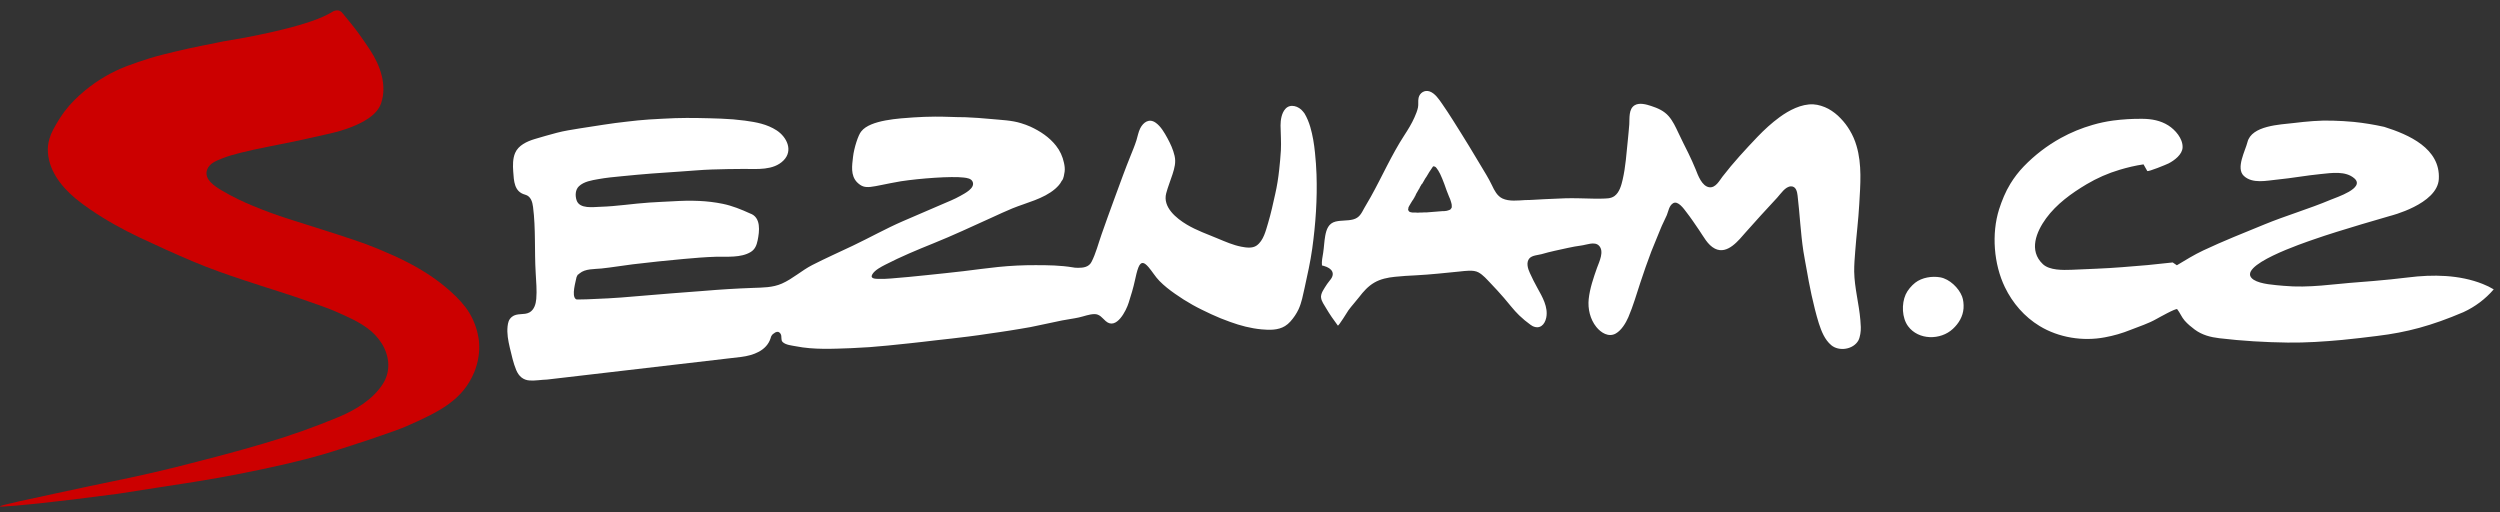 <svg width="161" height="33" viewBox="0 0 161 33" fill="none" xmlns="http://www.w3.org/2000/svg">
<rect x="0" y="0" width="161" height="33" fill="#333333" stroke="none"/>
<g id="Group">
<path id="Vector" fill-rule="evenodd" clip-rule="evenodd" d="M15.759 2.427C14.857 2.571 13.958 2.739 13.064 2.931C12.472 3.056 11.881 3.172 11.297 3.319C10.759 3.454 10.206 3.574 9.678 3.741C9.168 3.898 8.664 4.07 8.165 4.258C7.189 4.633 6.28 5.163 5.473 5.828C4.983 6.237 4.526 6.681 4.143 7.193C3.879 7.558 3.64 7.94 3.429 8.339C3.225 8.719 3.085 9.17 3.08 9.606C3.073 10.889 3.893 11.963 4.836 12.761C5.146 13.021 5.476 13.261 5.811 13.49C6.803 14.171 7.884 14.77 8.982 15.291C10.114 15.827 11.255 16.341 12.409 16.831C13.5 17.292 14.615 17.683 15.741 18.055C16.065 18.161 16.392 18.267 16.716 18.373C17.736 18.71 18.779 19.021 19.791 19.386C20.422 19.613 21.094 19.825 21.724 20.108C22.378 20.402 23.058 20.695 23.635 21.117C24.023 21.393 24.352 21.743 24.602 22.148C24.845 22.548 24.996 23.006 25.007 23.473C25.018 23.921 24.893 24.362 24.647 24.737C24.015 25.72 22.913 26.391 21.851 26.838C20.262 27.503 18.637 28.079 16.983 28.562C16.04 28.837 15.097 29.109 14.148 29.355C13.194 29.601 12.222 29.86 11.258 30.1C10.298 30.341 9.337 30.557 8.373 30.764C7.821 30.881 7.264 30.997 6.715 31.111C6.385 31.176 6.061 31.246 5.73 31.317C5.04 31.466 4.35 31.614 3.658 31.761C2.87 31.934 2.081 32.102 1.293 32.273C1.063 32.323 0.835 32.383 0.606 32.434C0.402 32.481 -0.361 32.657 0.205 32.623C0.994 32.58 3.098 32.397 7.595 31.799C9.225 31.532 10.861 31.302 12.493 31.037C14.526 30.712 16.548 30.315 18.553 29.847C19.127 29.712 19.696 29.568 20.267 29.414C20.644 29.31 21.017 29.202 21.386 29.087C22.963 28.602 25.492 27.745 26.091 27.486C28.378 26.491 29.803 25.742 30.546 23.959C30.799 23.326 30.919 22.618 30.841 21.939C30.763 21.306 30.554 20.696 30.226 20.149C29.912 19.633 29.484 19.192 29.036 18.785C28.202 18.03 27.266 17.421 26.267 16.904C25.983 16.757 25.696 16.618 25.405 16.487C25.044 16.324 24.68 16.166 24.314 16.014C23.798 15.805 23.276 15.611 22.748 15.436C21.375 14.969 19.982 14.552 18.603 14.105C17.822 13.856 17.051 13.575 16.294 13.261C15.974 13.129 15.659 12.988 15.348 12.837C14.982 12.661 14.626 12.468 14.274 12.262C13.841 12.002 13.133 11.556 13.331 10.949C13.469 10.517 13.943 10.348 14.331 10.193C14.69 10.049 15.069 9.948 15.443 9.851C16.583 9.56 17.747 9.364 18.898 9.121C19.237 9.05 19.574 8.976 19.911 8.899C20.809 8.69 21.735 8.534 22.59 8.196C23.325 7.909 24.268 7.451 24.543 6.65C24.937 5.485 24.489 4.224 23.846 3.241C23.613 2.888 23.374 2.54 23.128 2.196C22.79 1.727 22.416 1.285 22.051 0.838C21.886 0.635 21.685 0.651 21.516 0.703C21.291 0.779 20.675 1.494 15.759 2.427Z" fill="#CC0000"/>
<path id="Vector_2" fill-rule="evenodd" clip-rule="evenodd" d="M91.132 12.643L91.198 12.489L91.276 12.357L91.343 12.236L91.409 12.131L91.455 12.029L91.504 11.952L91.543 11.877L91.592 11.831L91.712 11.624L91.782 11.5L91.866 11.378L92.046 11.077L92.156 10.915L92.268 10.746L92.296 10.718L92.335 10.708L92.419 10.738L92.461 10.765L92.518 10.831L92.63 10.992L92.747 11.206L92.877 11.5L93.014 11.85L93.165 12.274L93.194 12.348L93.243 12.472L93.306 12.633L93.394 12.839L93.405 12.878L93.422 12.925L93.451 13.019L93.471 13.094L93.489 13.171V13.227L93.5 13.284L93.489 13.301V13.377L93.433 13.452L93.395 13.499L93.299 13.537L93.172 13.576L93.014 13.595H92.915L92.821 13.603L91.884 13.678H91.705L91.564 13.689H91.416L91.304 13.697L91.188 13.689H90.969L90.864 13.67L90.797 13.651L90.741 13.614L90.708 13.566L90.681 13.499L90.695 13.435L90.708 13.348L90.758 13.254L90.829 13.132L90.892 13.028L90.948 12.934L91.005 12.858L91.047 12.783L91.086 12.726L91.103 12.67L91.132 12.643ZM85.134 17.094C85.134 17.094 85.269 17.128 85.269 17.13C85.779 17.275 86.029 17.615 85.639 18.061C85.516 18.203 85.417 18.362 85.317 18.517L85.233 18.658C85.149 18.797 85.086 18.927 85.072 19.091L85.079 19.178C85.103 19.405 85.287 19.649 85.399 19.844C85.634 20.243 85.881 20.599 86.156 20.966C86.198 21.025 86.799 20.04 86.838 19.984C87.053 19.688 87.303 19.427 87.525 19.137C87.802 18.775 88.106 18.431 88.507 18.199C88.908 17.966 89.368 17.874 89.83 17.826C90.287 17.775 90.744 17.754 91.198 17.73C92.133 17.681 93.063 17.577 93.992 17.486C94.352 17.451 94.883 17.363 95.206 17.538C95.52 17.707 95.759 17.999 96.002 18.25C96.293 18.554 96.579 18.865 96.853 19.183C97.181 19.558 97.473 19.96 97.835 20.308C98.063 20.529 98.3 20.725 98.56 20.912L98.694 20.998C99.155 21.225 99.478 20.926 99.577 20.464C99.718 19.781 99.327 19.117 99.007 18.542C98.832 18.227 98.67 17.906 98.522 17.578C98.395 17.31 98.268 16.896 98.493 16.639C98.67 16.442 99.031 16.432 99.271 16.369C99.555 16.294 99.834 16.208 100.119 16.152C100.689 16.035 101.255 15.884 101.836 15.811C102.16 15.773 102.691 15.535 102.969 15.816C103.335 16.179 102.987 16.864 102.846 17.253C102.617 17.902 102.385 18.574 102.312 19.261C102.248 19.887 102.402 20.559 102.804 21.058C103.099 21.426 103.596 21.742 104.06 21.476C104.43 21.261 104.7 20.805 104.866 20.426C105.176 19.703 105.39 18.952 105.636 18.207C105.858 17.537 106.088 16.868 106.341 16.205C106.527 15.723 106.741 15.248 106.928 14.766C107.048 14.453 107.213 14.162 107.344 13.853C107.449 13.593 107.485 13.254 107.744 13.09C108.061 12.894 108.451 13.462 108.603 13.661C108.892 14.031 109.149 14.418 109.413 14.805C109.704 15.222 109.968 15.774 110.44 16.012C111.253 16.426 111.981 15.46 112.439 14.941C112.756 14.587 113.076 14.222 113.403 13.867C113.751 13.487 114.107 13.11 114.452 12.729C114.677 12.486 114.972 12.008 115.342 12.001C115.662 11.996 115.736 12.342 115.764 12.59C115.906 13.778 115.958 14.985 116.137 16.176C116.207 16.619 116.295 17.059 116.373 17.499L116.485 18.121C116.542 18.416 116.602 18.712 116.665 19.006C116.802 19.616 116.947 20.226 117.133 20.823C117.298 21.328 117.509 21.875 117.933 22.23C118.435 22.651 119.357 22.51 119.681 21.922C119.747 21.799 119.776 21.649 119.804 21.511C119.86 21.218 119.832 20.912 119.808 20.618C119.723 19.57 119.428 18.547 119.41 17.489C119.406 17.053 119.442 16.621 119.476 16.186C119.55 15.173 119.681 14.163 119.736 13.148C119.808 11.907 119.92 10.595 119.558 9.385C119.457 9.036 119.311 8.702 119.124 8.391C118.96 8.113 118.763 7.855 118.537 7.623C118.307 7.377 118.04 7.17 117.746 7.007C117.464 6.856 117.098 6.736 116.778 6.72C116.008 6.682 115.209 7.105 114.606 7.546C114.092 7.921 113.628 8.349 113.188 8.806C112.407 9.626 111.622 10.474 110.929 11.374C110.728 11.636 110.485 12.11 110.081 12.06C109.603 11.997 109.348 11.285 109.201 10.909C109.055 10.555 108.898 10.205 108.729 9.861C108.512 9.423 108.29 8.989 108.083 8.545C107.91 8.178 107.734 7.795 107.466 7.486C107.16 7.136 106.766 6.966 106.33 6.823C106.021 6.723 105.58 6.596 105.278 6.775C104.873 7.014 104.951 7.616 104.926 8.005C104.901 8.353 104.863 8.69 104.831 9.038C104.743 9.877 104.691 10.741 104.5 11.564C104.416 11.929 104.293 12.389 103.975 12.623C103.729 12.804 103.419 12.78 103.135 12.792C102.902 12.802 102.667 12.795 102.43 12.788C101.895 12.777 101.361 12.755 100.826 12.769C100.369 12.783 99.908 12.811 99.447 12.828C99.038 12.845 98.627 12.885 98.215 12.885C97.754 12.911 97.191 12.985 96.758 12.783C96.417 12.622 96.234 12.257 96.082 11.933C95.864 11.473 95.587 11.041 95.326 10.603C95.09 10.213 94.862 9.819 94.622 9.432C94.278 8.873 93.936 8.318 93.584 7.765C93.354 7.399 93.116 7.037 92.87 6.682C92.669 6.394 92.415 6.006 92.063 5.886C91.741 5.775 91.423 5.986 91.357 6.302C91.311 6.507 91.36 6.717 91.318 6.922C91.272 7.139 91.184 7.353 91.093 7.557C90.914 7.966 90.674 8.349 90.431 8.724C89.615 9.979 89.006 11.372 88.278 12.677C88.14 12.92 87.996 13.159 87.858 13.402C87.672 13.742 87.55 14.024 87.141 14.132C86.774 14.228 86.381 14.179 86.011 14.269C85.555 14.382 85.42 14.772 85.343 15.194C85.279 15.552 85.269 15.917 85.213 16.277C85.17 16.538 85.107 16.831 85.134 17.094ZM35.239 24.443C34.863 24.455 34.489 24.525 34.117 24.504C33.681 24.479 33.406 24.217 33.245 23.834C33.054 23.377 32.946 22.859 32.829 22.379C32.724 21.925 32.639 21.479 32.688 21.015C32.72 20.763 32.759 20.579 32.966 20.405C33.294 20.137 33.751 20.311 34.096 20.12C34.406 19.948 34.508 19.574 34.536 19.249C34.585 18.703 34.525 18.118 34.498 17.57C34.413 16.162 34.508 14.726 34.328 13.327C34.289 13.004 34.184 12.633 33.821 12.538C33.103 12.348 33.096 11.645 33.051 11.038C33.023 10.657 33.019 10.209 33.174 9.851C33.381 9.361 33.934 9.107 34.42 8.959C34.891 8.815 35.37 8.683 35.849 8.554C36.334 8.424 36.837 8.353 37.333 8.269C37.844 8.184 38.354 8.111 38.868 8.032C39.368 7.955 39.867 7.887 40.374 7.833C40.846 7.78 41.32 7.723 41.795 7.695C42.352 7.663 42.914 7.63 43.471 7.609C43.97 7.588 44.469 7.598 44.966 7.601C45.463 7.605 45.955 7.626 46.448 7.641C46.955 7.659 47.468 7.701 47.968 7.768C48.696 7.866 49.389 7.991 50.016 8.396C50.666 8.821 51.1 9.692 50.456 10.336C49.805 10.987 48.756 10.879 47.912 10.879C47.22 10.881 46.527 10.893 45.836 10.916C45.17 10.937 44.505 11.005 43.836 11.046C43.217 11.084 42.601 11.128 41.979 11.175C41.338 11.224 40.694 11.285 40.053 11.348C39.543 11.396 39.03 11.445 38.526 11.537C38.104 11.613 37.608 11.688 37.284 11.994C37.045 12.222 37.034 12.602 37.133 12.9C37.326 13.474 38.207 13.328 38.671 13.317C39.727 13.286 40.771 13.113 41.824 13.044C42.309 13.011 42.792 12.993 43.273 12.966C43.858 12.931 44.438 12.912 45.026 12.94C45.539 12.964 46.043 13.023 46.546 13.126C47.162 13.253 47.736 13.487 48.302 13.745C49.027 13.994 48.911 14.9 48.791 15.483C48.728 15.788 48.626 16.057 48.347 16.228C47.714 16.614 46.817 16.517 46.109 16.535C45.413 16.555 44.713 16.616 44.02 16.678C42.926 16.781 41.831 16.888 40.74 17.023C40.071 17.106 39.403 17.221 38.735 17.291C38.283 17.339 37.692 17.294 37.323 17.608L37.256 17.666L37.207 17.693L37.172 17.759L37.129 17.846C37.08 18.124 36.791 19.04 37.08 19.26L37.14 19.287H37.235C37.601 19.289 37.963 19.268 38.329 19.252C38.885 19.228 39.441 19.206 40.001 19.16C41.071 19.074 42.14 18.987 43.21 18.895C43.907 18.834 44.625 18.795 45.328 18.733C46.382 18.643 47.438 18.579 48.496 18.541C49.136 18.516 49.752 18.526 50.353 18.263C51.05 17.956 51.628 17.418 52.31 17.068C53.172 16.628 54.055 16.235 54.928 15.82C55.998 15.311 57.043 14.724 58.131 14.251C58.968 13.889 59.809 13.529 60.647 13.167C61.052 12.993 61.466 12.83 61.853 12.611C62.121 12.457 62.814 12.121 62.638 11.705C62.547 11.49 62.269 11.459 62.065 11.434C61.263 11.338 59.25 11.486 58.017 11.674C56.022 12.018 55.744 12.277 55.189 11.733C54.766 11.286 54.872 10.656 54.935 10.103C54.998 9.535 55.274 8.674 55.467 8.46C56.044 7.713 57.947 7.626 58.834 7.561C59.292 7.529 59.756 7.516 60.217 7.511C60.865 7.506 61.509 7.549 62.153 7.549C62.711 7.572 63.268 7.61 63.824 7.664C64.458 7.727 65.151 7.742 65.767 7.937C65.968 8.002 66.168 8.067 66.358 8.156C66.995 8.45 67.575 8.834 68.008 9.383C68.266 9.708 68.434 10.082 68.519 10.484C68.561 10.676 68.589 10.866 68.561 11.062C68.54 11.207 68.497 11.495 68.406 11.61L68.368 11.658C68.279 11.85 68.11 12.022 67.956 12.159C67.202 12.812 66.105 13.05 65.196 13.421C64.746 13.605 64.303 13.817 63.859 14.017C62.613 14.579 61.379 15.162 60.108 15.672C59.063 16.094 58.021 16.527 57.019 17.043C56.743 17.186 56.343 17.389 56.177 17.666C56.012 17.957 56.371 17.956 56.603 17.961C56.856 17.969 57.114 17.954 57.371 17.935C58.141 17.874 58.911 17.801 59.686 17.718C60.474 17.63 61.27 17.561 62.059 17.462C62.801 17.368 63.543 17.273 64.282 17.193C65.082 17.112 65.885 17.073 66.689 17.076C67.502 17.076 68.293 17.086 69.096 17.219L69.215 17.238L69.427 17.248C69.765 17.248 70.12 17.203 70.292 16.868C70.574 16.325 70.736 15.67 70.94 15.095C71.2 14.349 71.471 13.605 71.742 12.863C71.777 12.761 71.816 12.658 71.855 12.555C72.164 11.716 72.467 10.872 72.804 10.043C72.938 9.708 73.079 9.376 73.188 9.03C73.269 8.772 73.308 8.509 73.431 8.262C73.635 7.866 74.005 7.61 74.42 7.899C74.755 8.132 74.983 8.537 75.177 8.888C75.377 9.258 75.55 9.626 75.644 10.039C75.74 10.454 75.638 10.823 75.511 11.221C75.381 11.629 75.212 12.034 75.103 12.449C74.867 13.341 75.754 14.061 76.436 14.467C77.052 14.835 77.76 15.085 78.421 15.36C78.917 15.567 79.413 15.785 79.938 15.887C80.251 15.947 80.649 16.009 80.927 15.813C81.377 15.49 81.514 14.858 81.666 14.361C81.849 13.749 81.985 13.122 82.123 12.498C82.242 11.981 82.323 11.457 82.38 10.93C82.426 10.515 82.464 10.098 82.489 9.682C82.516 9.141 82.475 8.62 82.467 8.081C82.467 7.734 82.531 7.284 82.778 7.013C83.094 6.654 83.644 6.838 83.911 7.179C83.918 7.186 84.009 7.303 84.009 7.303C84.172 7.574 84.29 7.871 84.381 8.173C84.54 8.716 84.629 9.274 84.685 9.834C84.734 10.295 84.766 10.758 84.783 11.222C84.839 12.823 84.727 14.427 84.508 16.012C84.389 16.868 84.199 17.7 84.016 18.542C83.911 19.004 83.829 19.48 83.629 19.915C83.492 20.204 83.312 20.472 83.098 20.709C82.995 20.823 82.884 20.918 82.756 20.998C82.316 21.271 81.742 21.26 81.243 21.211C80.547 21.147 79.878 20.97 79.223 20.732C78.811 20.587 78.406 20.422 78.009 20.238C77.604 20.047 77.196 19.855 76.806 19.636C76.412 19.415 76.03 19.174 75.662 18.913C75.31 18.668 74.965 18.396 74.667 18.092C74.402 17.824 74.205 17.48 73.959 17.196C73.695 16.897 73.491 16.797 73.318 17.209C73.213 17.477 73.157 17.757 73.093 18.039C72.988 18.531 72.84 19.019 72.685 19.499C72.538 19.974 71.9 21.291 71.207 20.678C70.982 20.479 70.82 20.224 70.482 20.228C70.138 20.233 69.81 20.372 69.475 20.445C69.123 20.523 68.758 20.565 68.399 20.636C67.72 20.773 67.04 20.93 66.365 21.064C65.914 21.15 65.464 21.213 65.017 21.29C64.585 21.363 64.148 21.418 63.712 21.483C63.262 21.549 62.814 21.62 62.367 21.672C61.664 21.759 60.963 21.842 60.262 21.916C59.7 21.989 59.141 22.044 58.581 22.108C58.113 22.159 57.649 22.207 57.18 22.253C56.399 22.334 55.615 22.39 54.831 22.421C53.644 22.463 52.416 22.532 51.247 22.299C50.987 22.249 50.6 22.218 50.403 22.026C50.262 21.891 50.375 21.659 50.269 21.5L50.252 21.472L50.206 21.423L50.163 21.394L50.118 21.374H50.023L49.974 21.394L49.917 21.413L49.868 21.452L49.769 21.519L49.706 21.593L49.657 21.679L49.629 21.775C49.375 22.583 48.517 22.887 47.736 22.986L35.239 24.443ZM151.905 18.172C150.265 18.288 148.719 18.562 147.055 18.406C146.517 18.354 145.591 18.31 145.137 18.017C143.807 17.151 148.467 15.609 149.04 15.407C150.655 14.838 153.91 13.909 153.91 13.909C153.91 13.909 156.968 13.159 157.06 11.531C157.172 9.557 155.116 8.664 153.544 8.17C152.896 8.025 152.241 7.918 151.58 7.85C151.131 7.809 150.68 7.782 150.229 7.77C149.381 7.741 148.554 7.822 147.709 7.923C146.844 8.026 145.004 8.08 144.736 9.154C144.602 9.701 143.976 10.829 144.5 11.325C145.056 11.851 145.961 11.632 146.644 11.566C147.587 11.475 148.519 11.3 149.458 11.208C150.152 11.14 151.056 10.989 151.626 11.492C152.326 12.116 150.468 12.707 150.098 12.863C148.696 13.454 147.228 13.878 145.82 14.457C144.5 14.999 143.177 15.521 141.889 16.129C141.298 16.407 140.746 16.75 140.19 17.083L139.922 16.902L138.3 17.072L136.674 17.205C135.587 17.294 134.485 17.324 133.395 17.375C132.849 17.394 131.994 17.415 131.564 17.014C130.626 16.133 131.149 14.913 131.768 14.061C132.447 13.135 133.401 12.447 134.38 11.864C135.038 11.473 135.766 11.152 136.505 10.934C137.005 10.784 137.523 10.66 138.043 10.585C138.117 10.727 138.201 10.869 138.282 11.009C138.324 11.088 139.539 10.585 139.655 10.525C140.027 10.334 140.548 9.95 140.559 9.486C140.577 8.921 140.084 8.357 139.637 8.076C139.137 7.762 138.571 7.657 137.984 7.652C137.346 7.643 136.706 7.682 136.079 7.764C135.635 7.825 135.196 7.918 134.766 8.043C134.049 8.25 133.366 8.53 132.715 8.889C131.832 9.377 131.027 9.994 130.327 10.72C130.001 11.06 129.712 11.434 129.467 11.836C129.153 12.346 128.925 12.911 128.741 13.48C128.246 15.053 128.397 17.012 129.116 18.497C129.608 19.516 130.372 20.402 131.35 20.996C132.582 21.745 134.14 21.992 135.552 21.724C136.12 21.62 136.677 21.459 137.212 21.242C137.789 21.012 138.353 20.841 138.891 20.533C138.996 20.477 140.147 19.826 140.213 19.913C140.394 20.145 140.499 20.428 140.692 20.648C140.879 20.862 141.115 21.057 141.34 21.224C141.816 21.576 142.354 21.715 142.934 21.783C144.387 21.955 145.862 22.043 147.327 22.062C148.494 22.077 149.677 21.998 150.838 21.891C151.592 21.822 152.344 21.724 153.093 21.634C155.001 21.403 156.578 20.983 158.643 20.103C159.392 19.76 160.058 19.259 160.596 18.635C160.369 18.499 160.131 18.382 159.885 18.286C158.383 17.689 156.669 17.666 155.071 17.868C154.335 17.959 153.601 18.031 152.865 18.095C152.545 18.124 152.225 18.148 151.905 18.172ZM126.452 19.858C126.469 19.582 126.438 19.304 126.357 19.091C126.142 18.534 125.547 17.969 124.956 17.861C124.42 17.767 123.777 17.868 123.34 18.206C123.105 18.39 122.848 18.688 122.725 18.964C122.453 19.57 122.482 20.471 122.88 21.008C123.552 21.917 124.974 21.917 125.765 21.18C126.145 20.828 126.413 20.381 126.452 19.858Z" fill="white"/>
</g>
</svg>
